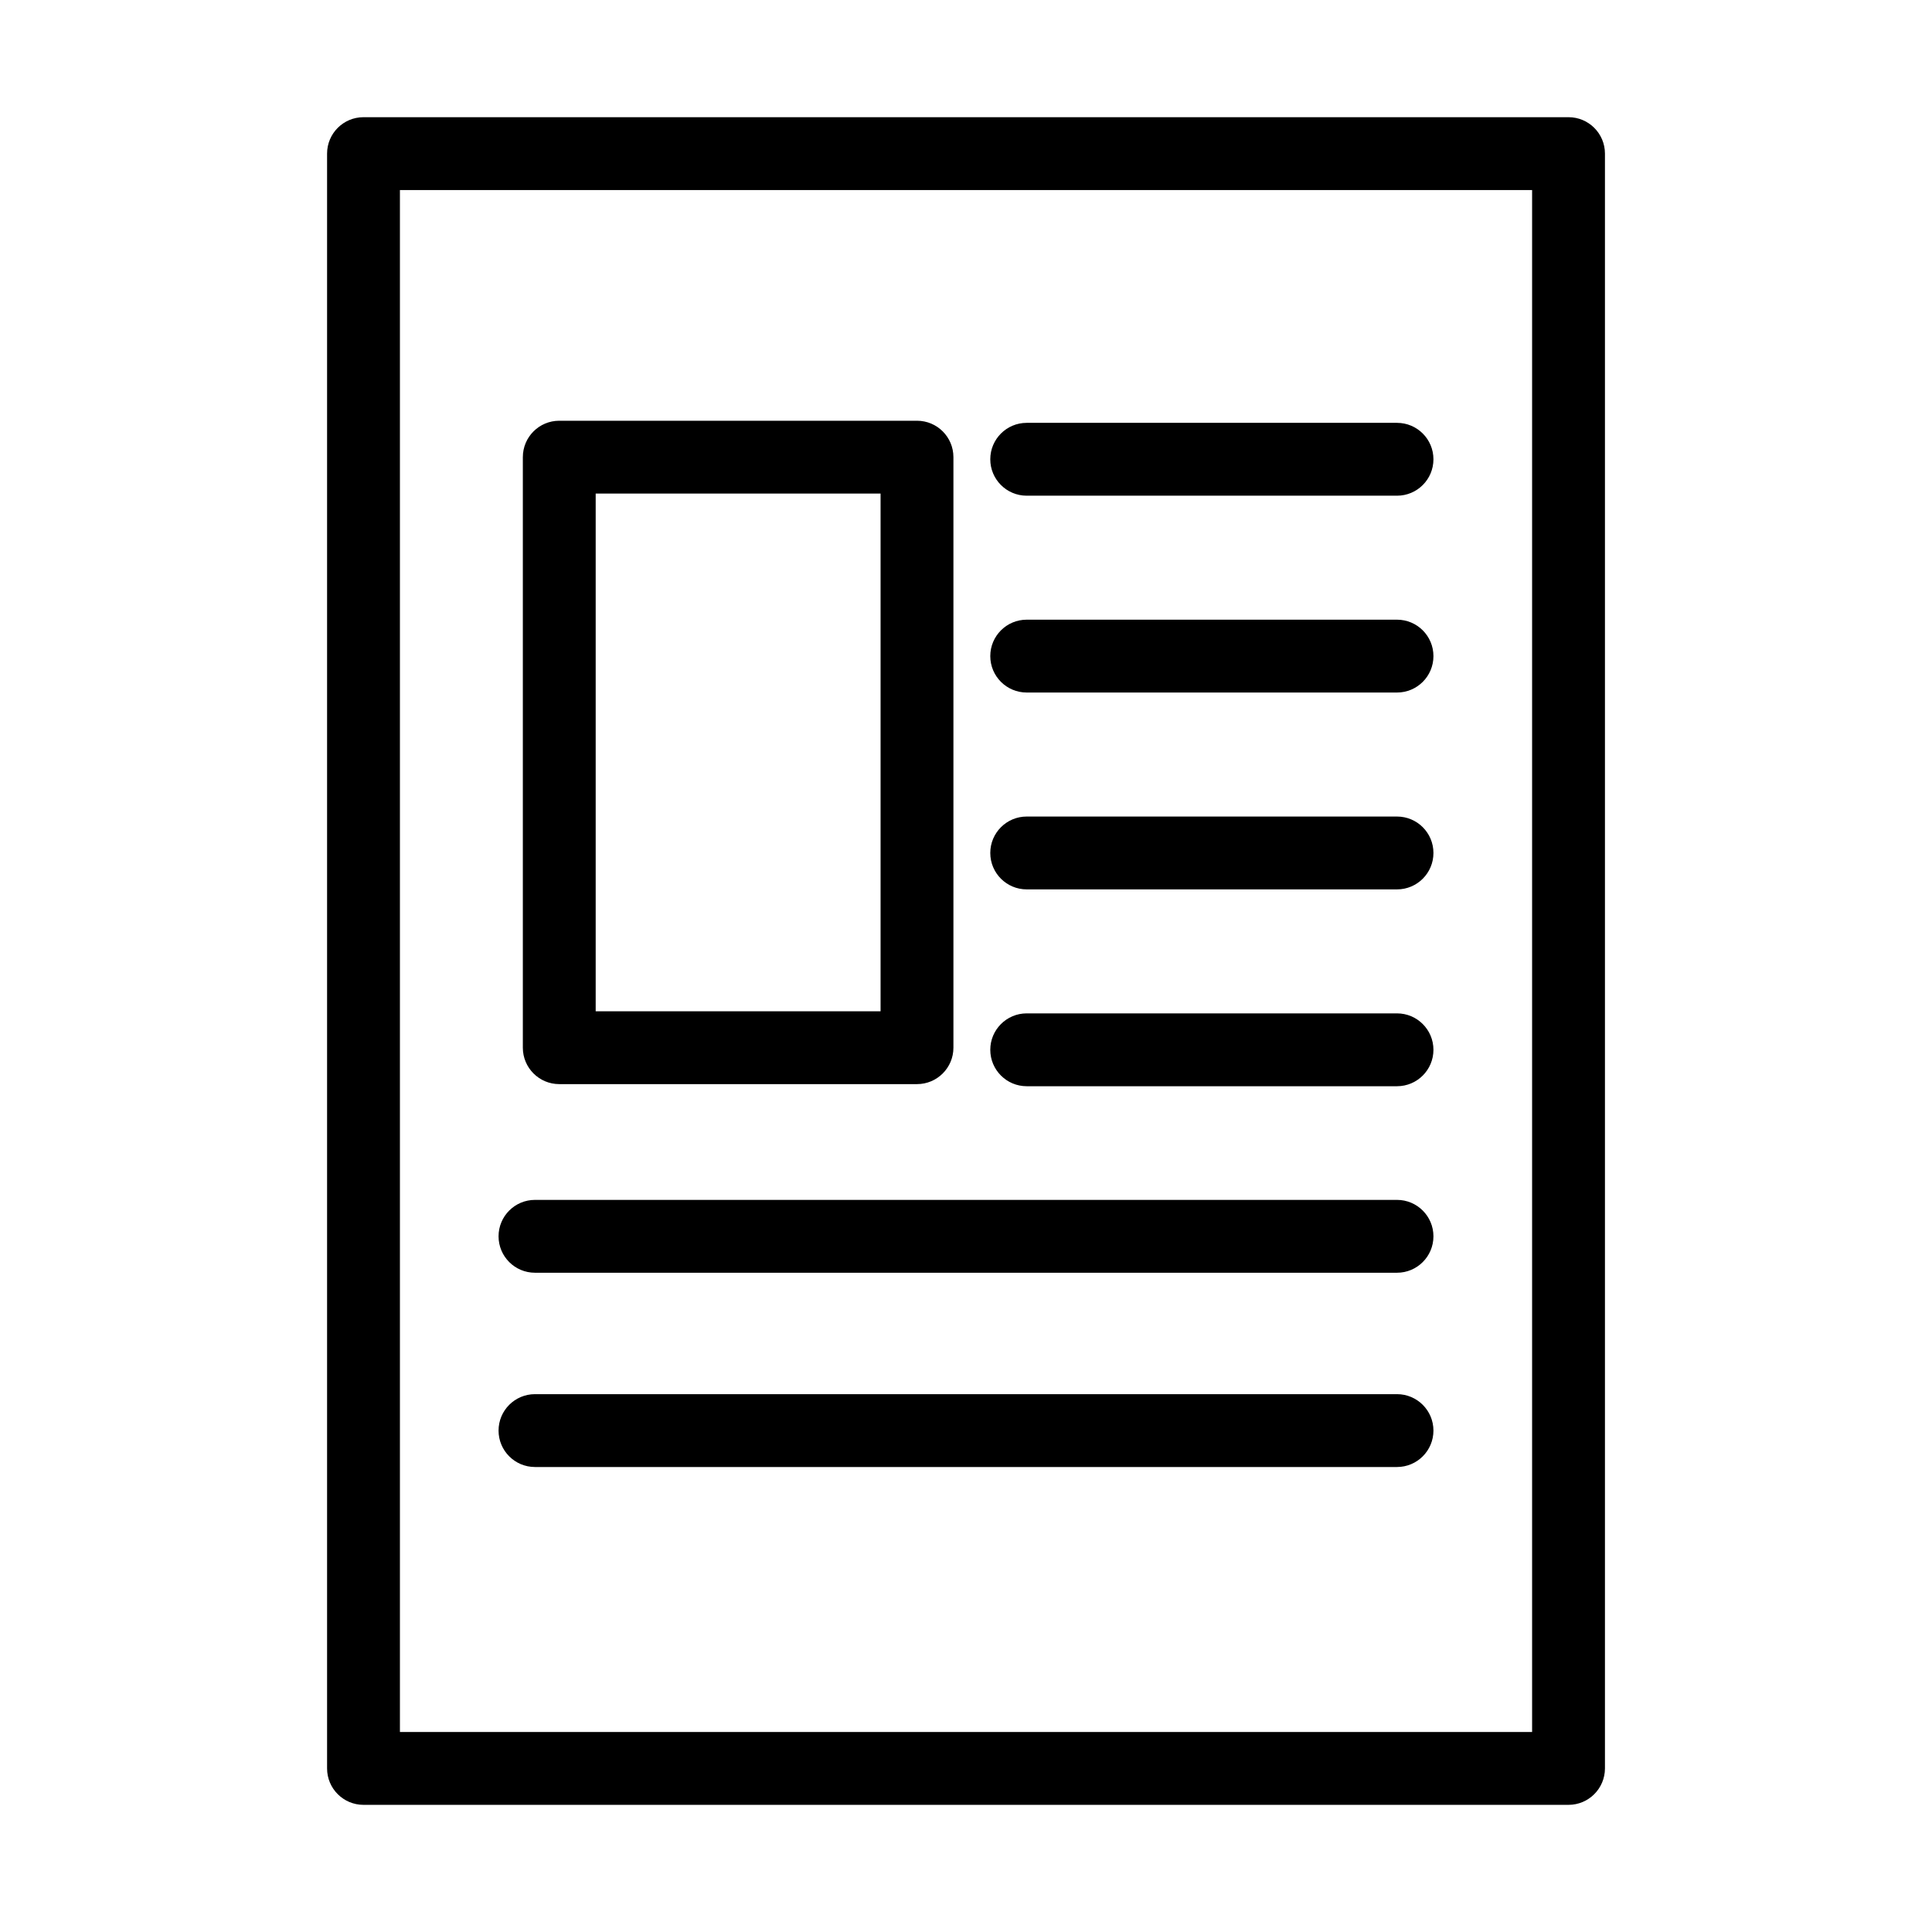 <?xml version="1.0" standalone="no"?><!DOCTYPE svg PUBLIC "-//W3C//DTD SVG 1.1//EN" "http://www.w3.org/Graphics/SVG/1.1/DTD/svg11.dtd"><svg t="1505961835864" class="icon" style="" viewBox="0 0 1024 1024" version="1.1" xmlns="http://www.w3.org/2000/svg" p-id="1735" xmlns:xlink="http://www.w3.org/1999/xlink" width="200" height="200"><defs><style type="text/css"></style></defs><path d="M831.341 956.607H192.662c-10.669 0-19.305-8.649-19.305-19.305V81.423c0-10.669 8.636-19.305 19.305-19.305h638.692c10.655 0 19.305 8.636 19.305 19.305v855.879c-0.015 10.655-8.649 19.305-19.318 19.305z m-619.374-38.611h600.08V100.729h-600.08v817.267z" p-id="1736"></path><path d="M740.449 262.729H544.175c-10.655 0-19.305-8.636-19.305-19.305s8.649-19.305 19.305-19.305h196.274c10.655 0 19.305 8.636 19.305 19.305s-8.649 19.305-19.305 19.305zM740.449 367.054H544.175c-10.655 0-19.305-8.636-19.305-19.305s8.649-19.305 19.305-19.305h196.274c10.655 0 19.305 8.636 19.305 19.305s-8.649 19.305-19.305 19.305zM740.449 471.394H544.175c-10.655 0-19.305-8.636-19.305-19.305s8.649-19.305 19.305-19.305h196.274c10.655 0 19.305 8.636 19.305 19.305s-8.649 19.305-19.305 19.305zM740.449 575.721H544.175c-10.655 0-19.305-8.649-19.305-19.305s8.649-19.305 19.305-19.305h196.274c10.655 0 19.305 8.649 19.305 19.305s-8.649 19.305-19.305 19.305zM740.449 674.578H283.551c-10.669 0-19.305-8.649-19.305-19.305s8.636-19.305 19.305-19.305h456.898c10.655 0 19.305 8.649 19.305 19.305s-8.649 19.305-19.305 19.305zM740.449 777.544H283.551c-10.669 0-19.305-8.649-19.305-19.305s8.636-19.305 19.305-19.305h456.898c10.655 0 19.305 8.649 19.305 19.305s-8.649 19.305-19.305 19.305zM486.027 574.604H296.421c-10.669 0-19.305-8.649-19.305-19.305V242.306c0-10.669 8.636-19.305 19.305-19.305h189.606c10.669 0 19.305 8.636 19.305 19.305v312.993c0 10.655-8.636 19.305-19.305 19.305z m-170.301-38.612H466.72V261.61H315.726v274.382z" p-id="1737"></path></svg>